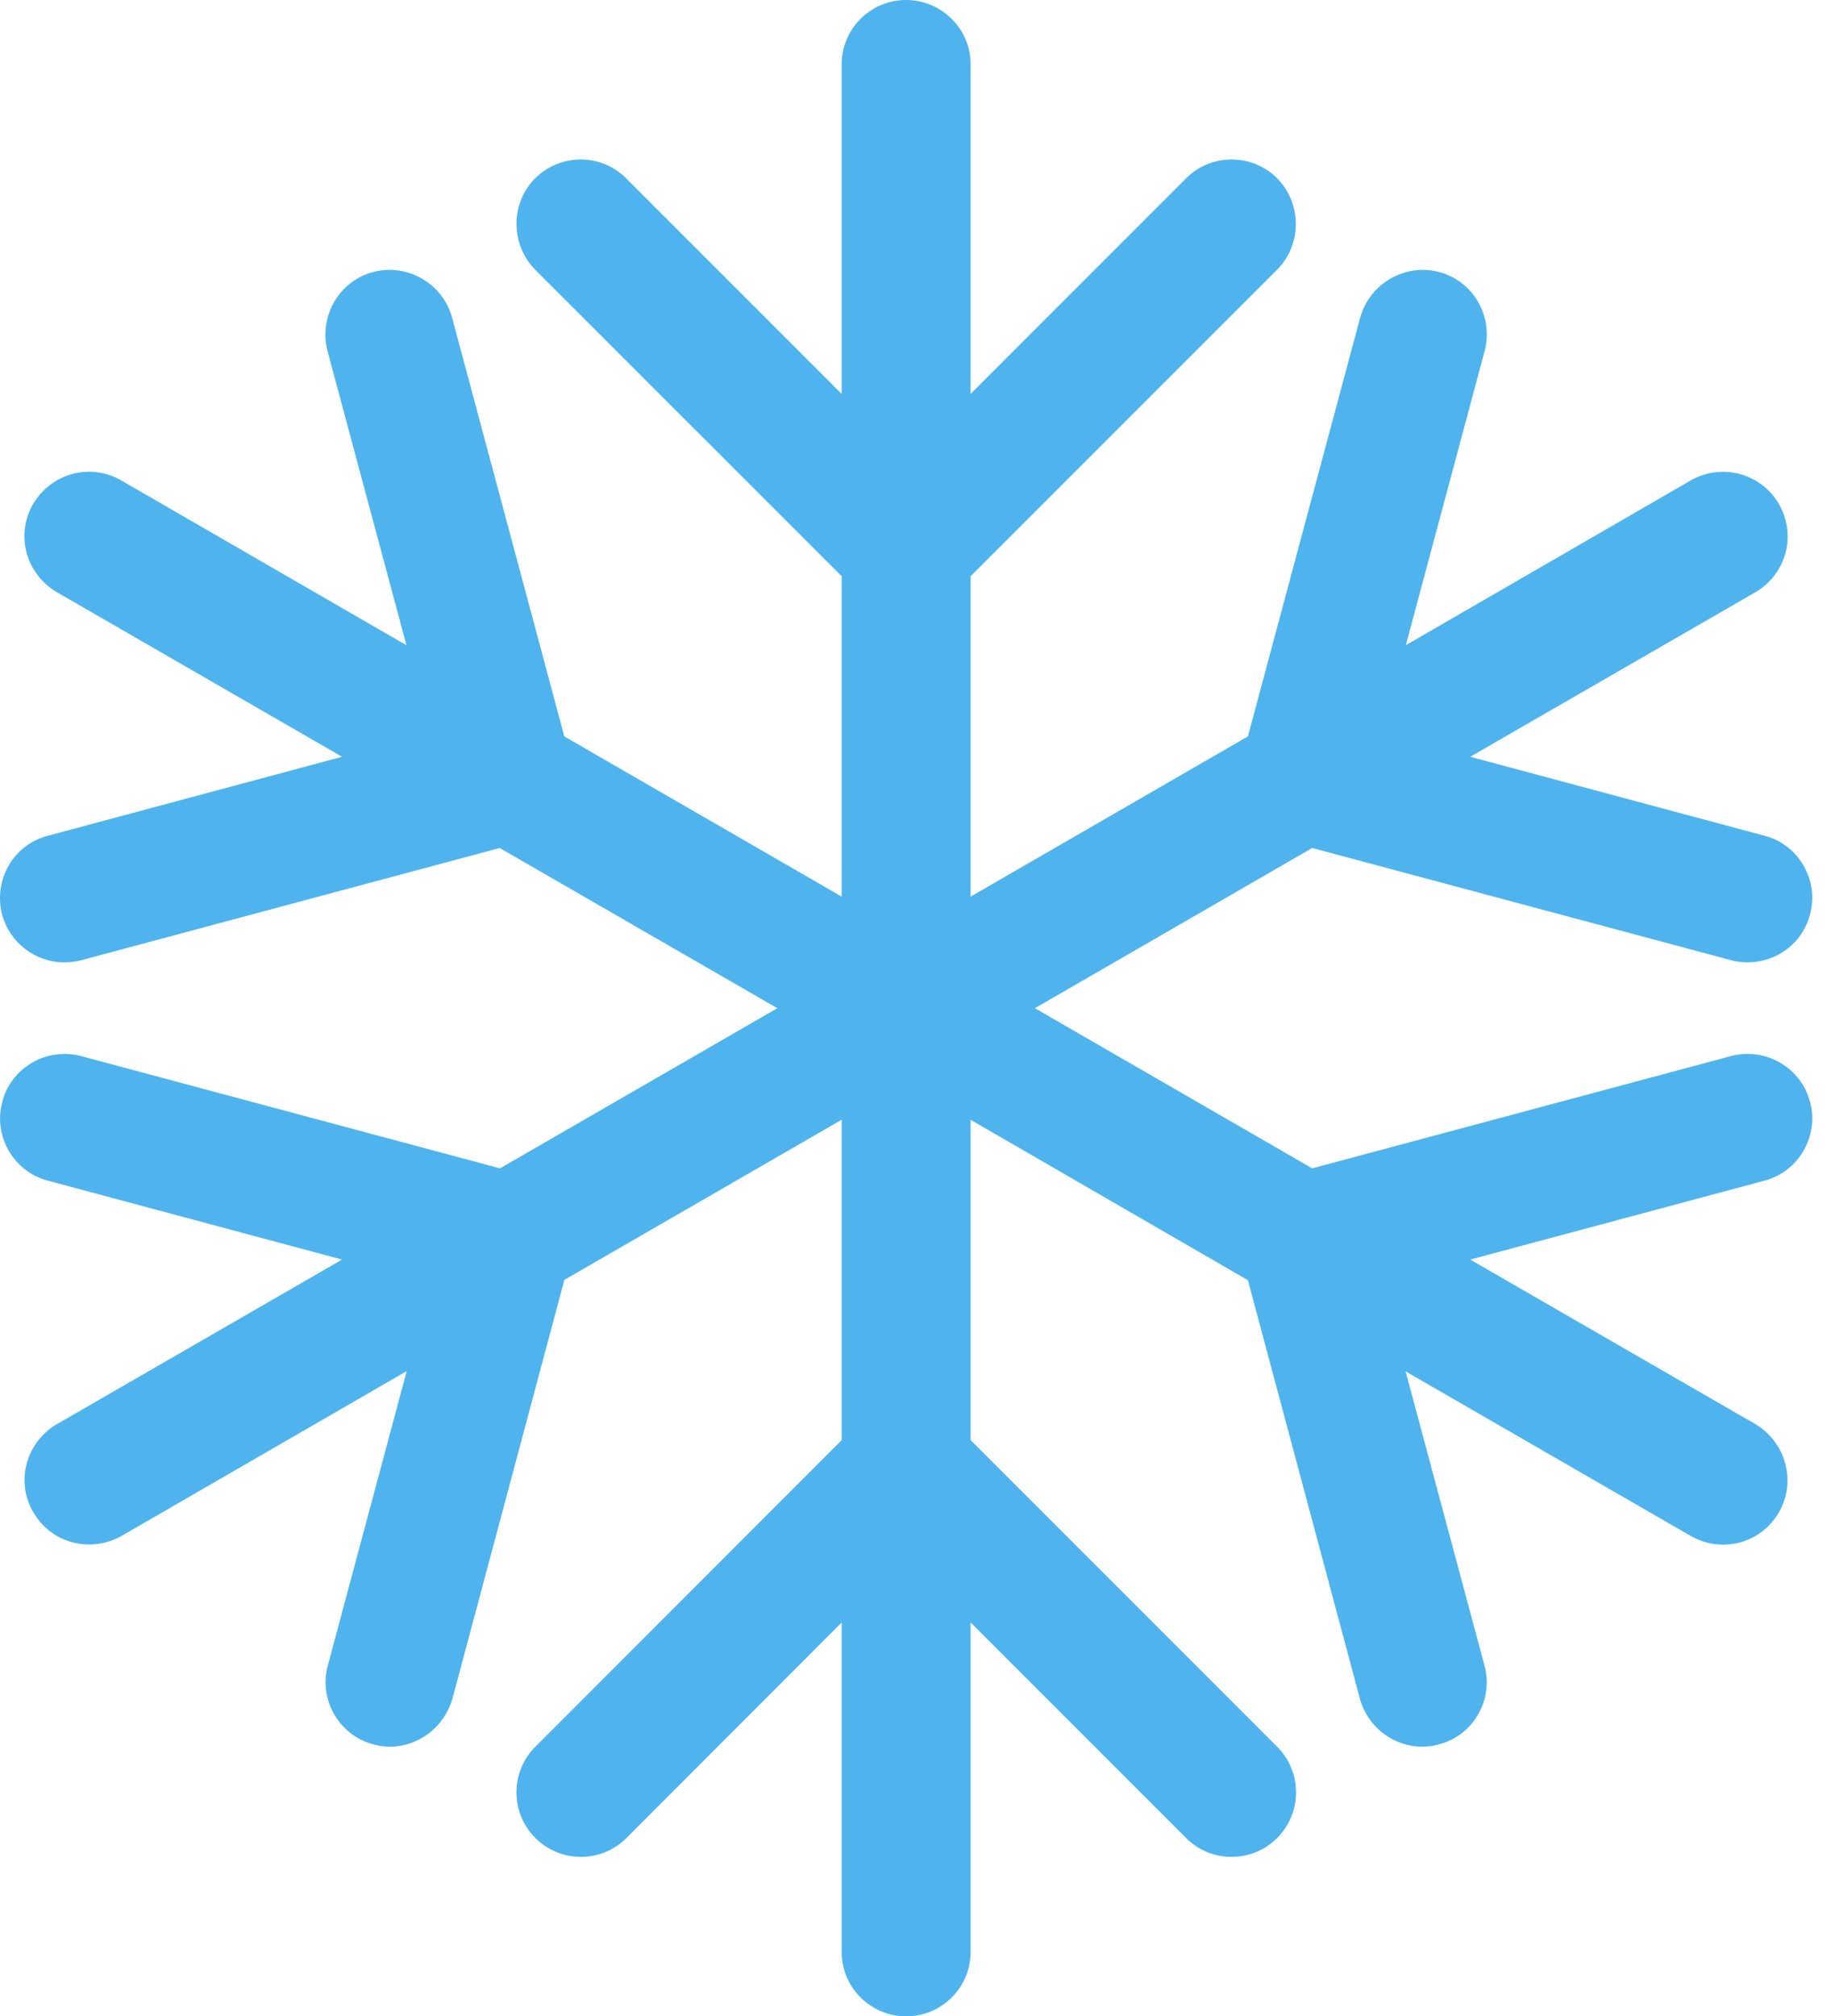 <?xml version="1.0" encoding="UTF-8"?>
<svg width="71px" height="78px" viewBox="0 0 71 78" version="1.1" xmlns="http://www.w3.org/2000/svg" xmlns:xlink="http://www.w3.org/1999/xlink">
    <!-- Generator: Sketch 48.2 (47327) - http://www.bohemiancoding.com/sketch -->
    <title>snow</title>
    <desc>Created with Sketch.</desc>
    <defs></defs>
    <g id="Icons" stroke="none" stroke-width="1" fill="none" fill-rule="evenodd">
        <g id="snow" fill="#4FB4ED" fill-rule="nonzero">
            <path d="M70.035,42.634 C69.87,41.993 69.465,41.454 68.89,41.117 C68.317,40.777 67.643,40.684 66.994,40.848 L50.772,45.196 L40.043,39.001 L50.772,32.804 L67.032,37.159 C68.37,37.466 69.688,36.686 70.03,35.386 C70.207,34.737 70.118,34.061 69.781,33.481 C69.444,32.901 68.907,32.493 68.274,32.33 L56.886,29.275 L67.95,22.893 C69.123,22.181 69.513,20.694 68.834,19.506 C68.152,18.312 66.619,17.897 65.424,18.581 L54.395,24.958 L57.448,13.562 C57.615,12.924 57.516,12.232 57.182,11.662 C56.843,11.087 56.303,10.681 55.662,10.517 C54.355,10.182 52.994,10.973 52.629,12.283 L48.284,28.487 L37.555,34.684 L37.555,22.29 L49.427,10.42 C50.377,9.453 50.374,7.877 49.422,6.904 C48.951,6.43 48.322,6.169 47.653,6.169 C46.987,6.169 46.361,6.43 45.89,6.901 L37.555,15.237 L37.555,2.488 C37.555,1.117 36.432,0 35.054,0 C33.681,0 32.566,1.117 32.566,2.488 L32.566,15.237 L24.233,6.904 C23.762,6.43 23.134,6.169 22.465,6.169 C21.799,6.169 21.17,6.433 20.692,6.911 C19.744,7.879 19.749,9.455 20.702,10.428 L32.566,22.29 L32.566,34.684 L21.834,28.487 L17.487,12.267 C17.124,10.968 15.766,10.182 14.459,10.517 C13.129,10.856 12.328,12.227 12.67,13.572 L15.726,24.96 L4.68,18.578 C3.484,17.897 1.989,18.302 1.275,19.506 C0.593,20.702 0.998,22.196 2.199,22.908 L13.235,29.275 L1.87,32.325 C1.226,32.488 0.684,32.89 0.347,33.463 C0.008,34.036 -0.089,34.737 0.084,35.394 C0.385,36.475 1.373,37.228 2.486,37.228 C2.696,37.228 2.901,37.202 3.139,37.147 L19.336,32.804 L30.076,39.001 L19.346,45.196 L3.129,40.851 C2.491,40.684 1.794,40.78 1.224,41.119 C0.659,41.454 0.246,41.998 0.094,42.606 C-0.086,43.25 0,43.924 0.335,44.509 C0.666,45.084 1.216,45.507 1.847,45.672 L13.235,48.725 L2.184,55.102 C0.998,55.804 0.596,57.329 1.287,58.494 C1.736,59.277 2.546,59.746 3.453,59.746 C3.889,59.746 4.317,59.634 4.697,59.419 L15.736,53.04 L12.686,64.42 C12.508,65.061 12.597,65.738 12.934,66.32 C13.263,66.89 13.793,67.301 14.416,67.471 C14.631,67.536 14.852,67.567 15.092,67.567 C16.197,67.567 17.188,66.809 17.504,65.717 L21.837,49.51 L32.566,43.316 L32.566,55.71 L20.712,67.572 C19.739,68.545 19.739,70.126 20.712,71.099 C21.183,71.57 21.809,71.831 22.48,71.831 C23.149,71.828 23.772,71.57 24.241,71.099 L32.566,62.766 L32.566,75.512 C32.566,76.885 33.686,78 35.064,78 C36.437,78 37.555,76.885 37.555,75.512 L37.555,62.763 L45.885,71.094 C46.356,71.57 46.985,71.831 47.648,71.831 C48.322,71.831 48.951,71.57 49.417,71.099 C50.39,70.126 50.39,68.545 49.417,67.572 L37.555,55.71 L37.555,43.318 L48.284,49.523 L52.624,65.738 C52.928,66.814 53.916,67.567 55.029,67.567 C55.267,67.567 55.487,67.536 55.695,67.473 C56.328,67.303 56.858,66.896 57.187,66.328 C57.522,65.753 57.613,65.061 57.438,64.428 L54.385,53.05 L65.436,59.427 C65.816,59.642 66.242,59.753 66.668,59.753 C67.567,59.753 68.373,59.287 68.829,58.504 C69.513,57.329 69.107,55.799 67.922,55.092 L56.886,48.725 L68.264,45.675 C68.91,45.505 69.449,45.092 69.786,44.509 C70.116,43.934 70.207,43.25 70.035,42.634" id="Page-1"></path>
        </g>
    </g>
</svg>